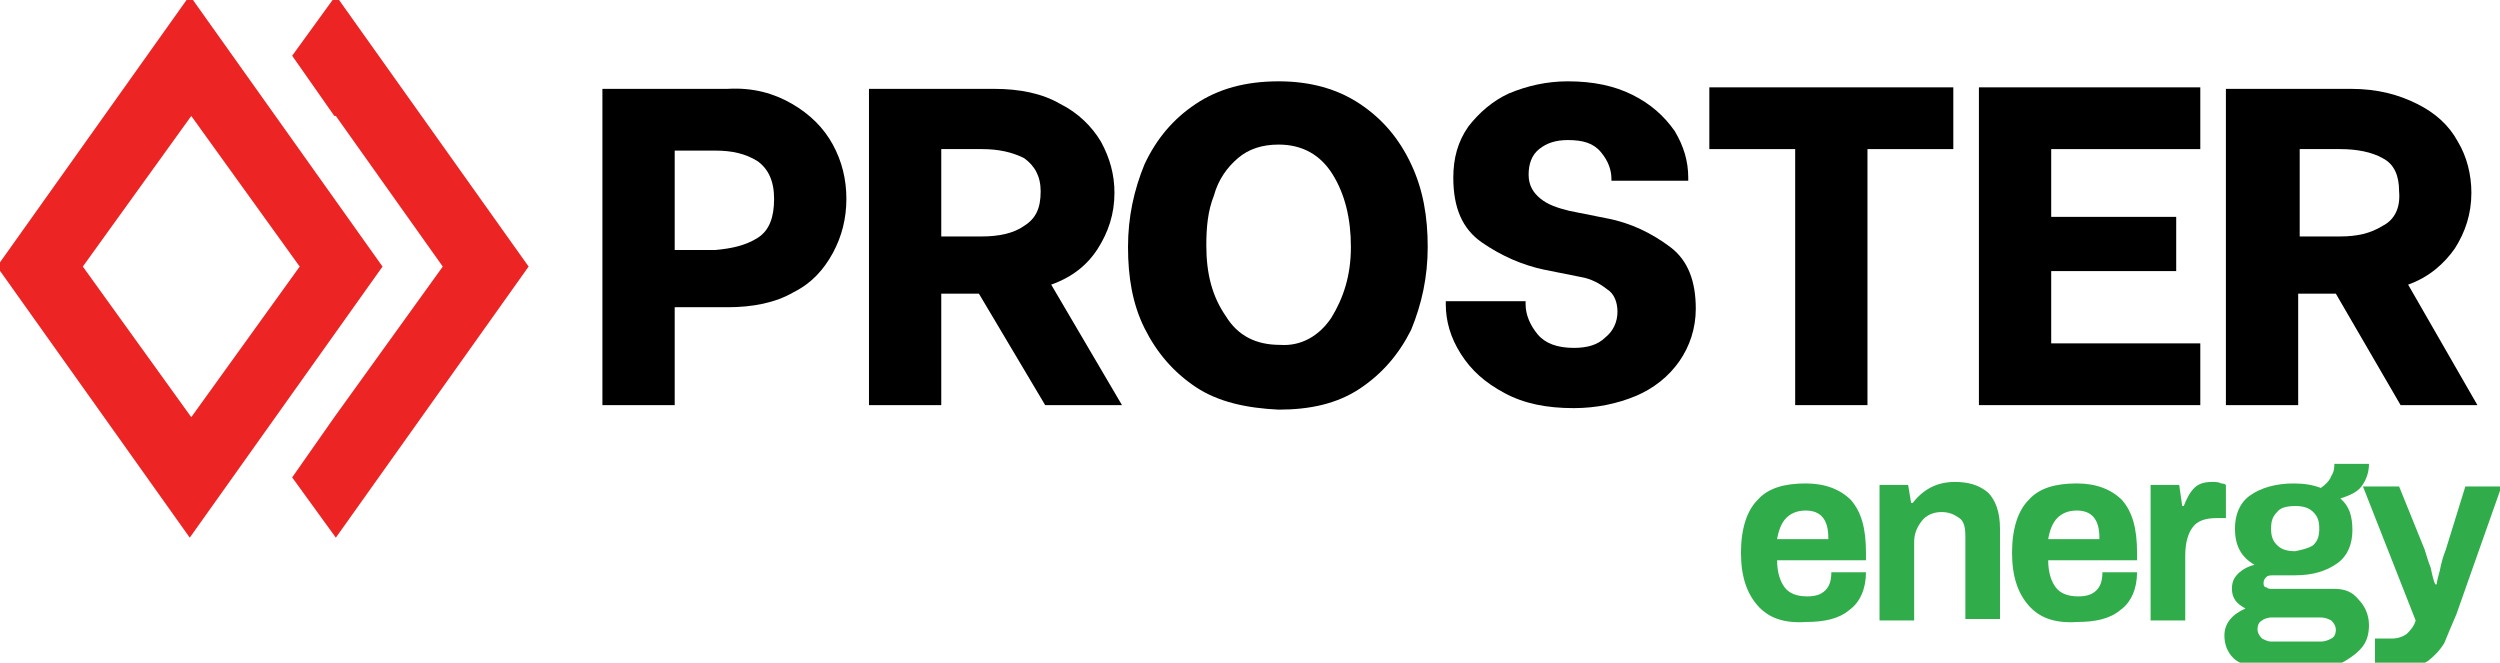 <?xml version="1.0" encoding="utf-8"?>
<!-- Generator: Adobe Illustrator 23.0.1, SVG Export Plug-In . SVG Version: 6.00 Build 0)  -->
<svg version="1.1" id="Warstwa_1" xmlns="http://www.w3.org/2000/svg" xmlns:xlink="http://www.w3.org/1999/xlink" x="0px" y="0px"
	 viewBox="0 0 166 44" style="enable-background:new 0 0 166 44;" xml:space="preserve">
<style type="text/css">
	.st0{fill:#ED2424;}
	.st1{fill:#30AD4A;}
</style>
<g>
	<g>
		<g>
			<g>
				<g>
					<polygon class="st0" points="22.3,-0.3 19.4,3.7 22.2,7.7 22.3,7.7 29.4,17.7 22.2,27.7 22.2,27.7 19.4,31.7 22.3,35.7 
						35.1,17.7 					"/>
					<path class="st0" d="M12.6-0.3l-12.8,18l12.8,18l12.8-18L12.6-0.3z M5.5,17.7l7.2-10l7.2,10l-7.2,10L5.5,17.7z"/>
				</g>
			</g>
		</g>
		<g>
			<path d="M52.6,6.9c1.2,0.7,2.1,1.6,2.7,2.7c0.6,1.1,0.9,2.3,0.9,3.6c0,1.3-0.3,2.5-0.9,3.6c-0.6,1.1-1.4,2-2.6,2.6
				c-1.2,0.7-2.7,1-4.4,1h-3.5v6.5H40v-21h8.3C50,5.8,51.4,6.2,52.6,6.9z M50.3,15.8c0.8-0.5,1.1-1.4,1.1-2.6c0-1.2-0.4-2-1.1-2.5
				c-0.8-0.5-1.7-0.7-2.8-0.7h-2.7v6.6h2.7C48.6,16.5,49.5,16.3,50.3,15.8z"/>
			<path d="M65,19.5h-2.5v7.4h-4.8v-21h8.3c1.7,0,3.2,0.3,4.4,1c1.2,0.6,2.1,1.5,2.7,2.5c0.6,1.1,0.9,2.2,0.9,3.4
				c0,1.4-0.4,2.6-1.1,3.7c-0.7,1.1-1.7,1.9-3.1,2.4l4.7,8h-5.1L65,19.5z M62.5,15.7h2.7c1.1,0,2.1-0.2,2.8-0.7
				c0.8-0.5,1.1-1.2,1.1-2.3c0-1-0.4-1.7-1.1-2.2c-0.8-0.4-1.7-0.6-2.8-0.6h-2.7V15.7z"/>
			<path d="M79.4,25.7c-1.5-1-2.6-2.3-3.4-3.9c-0.8-1.6-1.1-3.4-1.1-5.4s0.4-3.8,1.1-5.5c0.8-1.7,1.9-3,3.4-4c1.5-1,3.3-1.5,5.5-1.5
				c2.1,0,3.9,0.5,5.4,1.5c1.5,1,2.6,2.3,3.4,4c0.8,1.7,1.1,3.5,1.1,5.5c0,2-0.4,3.8-1.1,5.5c-0.8,1.6-1.9,2.9-3.4,3.9
				c-1.5,1-3.3,1.4-5.4,1.4C82.8,27.1,80.9,26.7,79.4,25.7z M88.4,21.1c0.8-1.3,1.3-2.8,1.3-4.7c0-1.9-0.4-3.5-1.2-4.8
				c-0.8-1.3-2-2-3.6-2c-1.1,0-2,0.3-2.7,0.9c-0.7,0.6-1.3,1.4-1.6,2.5c-0.4,1-0.5,2.1-0.5,3.3c0,1.9,0.4,3.4,1.3,4.7
				c0.8,1.3,2,1.9,3.6,1.9C86.4,23,87.6,22.3,88.4,21.1z"/>
			<path d="M99.9,26.1c-1.3-0.7-2.2-1.5-2.9-2.6s-1-2.2-1-3.3V20h5.3v0.2c0,0.7,0.3,1.4,0.8,2c0.5,0.6,1.3,0.9,2.4,0.9
				c0.9,0,1.6-0.2,2.1-0.7c0.5-0.4,0.8-1,0.8-1.7c0-0.6-0.2-1.2-0.7-1.5c-0.5-0.4-1.1-0.7-1.7-0.8l-2.5-0.5
				c-1.4-0.3-2.8-0.9-4.1-1.8c-1.3-0.9-1.9-2.3-1.9-4.3c0-1.3,0.3-2.4,1-3.4c0.7-0.9,1.6-1.7,2.7-2.2c1.2-0.5,2.5-0.8,3.9-0.8
				c1.7,0,3.1,0.3,4.3,0.9c1.2,0.6,2.1,1.4,2.8,2.4c0.6,1,0.9,2,0.9,3.1V12H107v-0.1c0-0.6-0.2-1.2-0.7-1.8
				c-0.5-0.6-1.2-0.8-2.2-0.8c-0.8,0-1.4,0.2-1.9,0.6c-0.5,0.4-0.7,1-0.7,1.7c0,0.7,0.3,1.2,0.8,1.6c0.5,0.4,1.1,0.6,1.9,0.8
				l2.5,0.5c1.6,0.3,3,1,4.2,1.9c1.2,0.9,1.7,2.3,1.7,4.1c0,1.3-0.4,2.5-1.1,3.5c-0.7,1-1.7,1.8-2.9,2.3c-1.2,0.5-2.6,0.8-4.1,0.8
				C102.7,27.1,101.2,26.8,99.9,26.1z"/>
			<g>
				<polygon points="113.5,9.9 119.2,9.9 119.2,26.9 124,26.9 124,9.9 129.7,9.9 129.7,5.8 113.5,5.8 				"/>
				<polygon points="131.4,26.9 146.1,26.9 146.1,22.8 136.2,22.8 136.2,18 144.5,18 144.5,14.4 136.2,14.4 136.2,9.9 146.1,9.9 
					146.1,5.8 131.4,5.8 				"/>
				<path d="M159.9,18.9c1.4-0.5,2.4-1.4,3.1-2.4c0.7-1.1,1.1-2.3,1.1-3.7c0-1.2-0.3-2.4-0.9-3.4c-0.6-1.1-1.5-1.9-2.7-2.5
					c-1.2-0.6-2.6-1-4.4-1h-8.3v21h4.8v-7.4h2.5l4.3,7.4h5.1L159.9,18.9z M158.2,15c-0.8,0.5-1.7,0.7-2.8,0.7h-2.7V9.9h2.7
					c1.1,0,2.1,0.2,2.8,0.6c0.8,0.4,1.1,1.2,1.1,2.2C159.4,13.8,159,14.6,158.2,15z"/>
			</g>
		</g>
	</g>
	<g>
		<g>
			<path class="st1" d="M116.7,40.2c-0.7-0.8-1.1-1.9-1.1-3.5c0-1.6,0.4-2.8,1.1-3.5c0.7-0.8,1.8-1.1,3.2-1.1c1.3,0,2.3,0.4,3,1.1
				c0.7,0.8,1,1.9,1,3.5v0.5H118c0,0.8,0.2,1.4,0.5,1.8c0.3,0.4,0.8,0.6,1.5,0.6c0.5,0,0.9-0.1,1.2-0.4c0.3-0.3,0.4-0.7,0.4-1.2h2.3
				c0,1.1-0.4,2-1.1,2.5c-0.7,0.6-1.7,0.8-2.9,0.8C118.4,41.4,117.4,41,116.7,40.2z M121.4,35.7c0-1.2-0.5-1.8-1.5-1.8
				c-0.6,0-1,0.2-1.3,0.5c-0.3,0.3-0.5,0.8-0.6,1.4H121.4z"/>
			<path class="st1" d="M124.7,32.2h2l0.2,1.2h0.1c0.7-0.9,1.6-1.4,2.8-1.4c0.9,0,1.6,0.2,2.2,0.7c0.5,0.5,0.8,1.3,0.8,2.4v6h-2.3
				v-5.5c0-0.6-0.1-1-0.4-1.2c-0.3-0.2-0.6-0.4-1.2-0.4c-0.5,0-1,0.2-1.3,0.6c-0.3,0.4-0.5,0.8-0.5,1.4v5.2h-2.3V32.2z"/>
			<path class="st1" d="M134.7,40.2c-0.7-0.8-1.1-1.9-1.1-3.5c0-1.6,0.4-2.8,1.1-3.5c0.7-0.8,1.8-1.1,3.2-1.1c1.3,0,2.3,0.4,3,1.1
				c0.7,0.8,1,1.9,1,3.5v0.5H136c0,0.8,0.2,1.4,0.5,1.8c0.3,0.4,0.8,0.6,1.5,0.6c0.5,0,0.9-0.1,1.2-0.4c0.3-0.3,0.4-0.7,0.4-1.2h2.3
				c0,1.1-0.4,2-1.1,2.5c-0.7,0.6-1.7,0.8-2.9,0.8C136.4,41.4,135.4,41,134.7,40.2z M139.4,35.7c0-1.2-0.5-1.8-1.5-1.8
				c-0.6,0-1,0.2-1.3,0.5c-0.3,0.3-0.5,0.8-0.6,1.4H139.4z"/>
			<path class="st1" d="M142.7,32.2h2l0.2,1.4h0.1c0.2-0.5,0.4-0.9,0.7-1.2c0.3-0.3,0.7-0.4,1.2-0.4c0.2,0,0.4,0,0.6,0.1
				c0.2,0,0.3,0.1,0.3,0.1v2.2h-0.6c-0.8,0-1.3,0.2-1.6,0.6s-0.5,1-0.5,1.9v4.3h-2.3V32.2z"/>
			<path class="st1" d="M148.3,43.7c-0.4-0.4-0.6-0.9-0.6-1.5c0-0.8,0.5-1.4,1.4-1.8c-0.6-0.3-0.9-0.7-0.9-1.3c0-0.4,0.1-0.7,0.4-1
				c0.3-0.3,0.7-0.5,1.1-0.6c-0.9-0.5-1.3-1.3-1.3-2.4c0-0.9,0.3-1.7,1-2.2c0.7-0.5,1.7-0.8,2.9-0.8c0.7,0,1.3,0.1,1.8,0.3
				c0.3-0.2,0.6-0.5,0.7-0.8c0.2-0.3,0.2-0.6,0.2-0.8h2.3c0,0.6-0.2,1.1-0.5,1.5c-0.3,0.4-0.8,0.6-1.4,0.8c0.6,0.5,0.8,1.2,0.8,2.1
				c0,0.9-0.3,1.7-1,2.2c-0.7,0.5-1.6,0.8-2.8,0.8h-1.4c-0.2,0-0.4,0-0.5,0.1c-0.1,0.1-0.2,0.2-0.2,0.4c0,0.1,0,0.3,0.2,0.3
				c0.1,0.1,0.2,0.1,0.4,0.1h4.1c0.7,0,1.2,0.2,1.6,0.7c0.4,0.4,0.7,1,0.7,1.7c0,0.5-0.1,1-0.4,1.4c-0.3,0.4-0.7,0.7-1.2,1
				s-1.1,0.3-1.7,0.3h-4.2C149.3,44.2,148.7,44.1,148.3,43.7z M154.1,42.6c0.3,0,0.5-0.1,0.7-0.2c0.2-0.1,0.3-0.3,0.3-0.6
				c0-0.2-0.1-0.4-0.3-0.6c-0.2-0.1-0.4-0.2-0.7-0.2h-3.3c-0.2,0-0.5,0.1-0.6,0.2c-0.2,0.1-0.3,0.3-0.3,0.6c0,0.2,0.1,0.4,0.3,0.6
				c0.2,0.1,0.4,0.2,0.6,0.2H154.1z M153.6,36.2c0.3-0.3,0.4-0.6,0.4-1.1c0-0.5-0.1-0.8-0.4-1.1c-0.3-0.3-0.7-0.4-1.2-0.4
				c-0.5,0-1,0.1-1.2,0.4c-0.3,0.3-0.4,0.6-0.4,1.1c0,0.5,0.1,0.8,0.4,1.1c0.3,0.3,0.7,0.4,1.2,0.4
				C152.9,36.5,153.3,36.4,153.6,36.2z"/>
			<path class="st1" d="M158.5,44.2c-0.2,0-0.4-0.1-0.6-0.1c-0.1,0-0.2-0.1-0.2-0.1v-1.6h1.1c0.4,0,0.7-0.1,1-0.3
				c0.2-0.2,0.5-0.5,0.6-0.9l-3.5-8.9h2.4l1.7,4.2c0.1,0.3,0.2,0.7,0.4,1.2c0.1,0.5,0.2,0.9,0.3,1.1h0.1c0-0.2,0.1-0.5,0.2-0.9
				c0.1-0.5,0.2-0.9,0.4-1.4l1.3-4.2h2.4l-3,8.5c-0.3,0.7-0.6,1.4-0.8,1.9c-0.3,0.5-0.7,0.9-1.1,1.2c-0.5,0.3-1,0.5-1.7,0.5
				C159,44.2,158.7,44.2,158.5,44.2z"/>
		</g>
	</g>
</g>
</svg>
